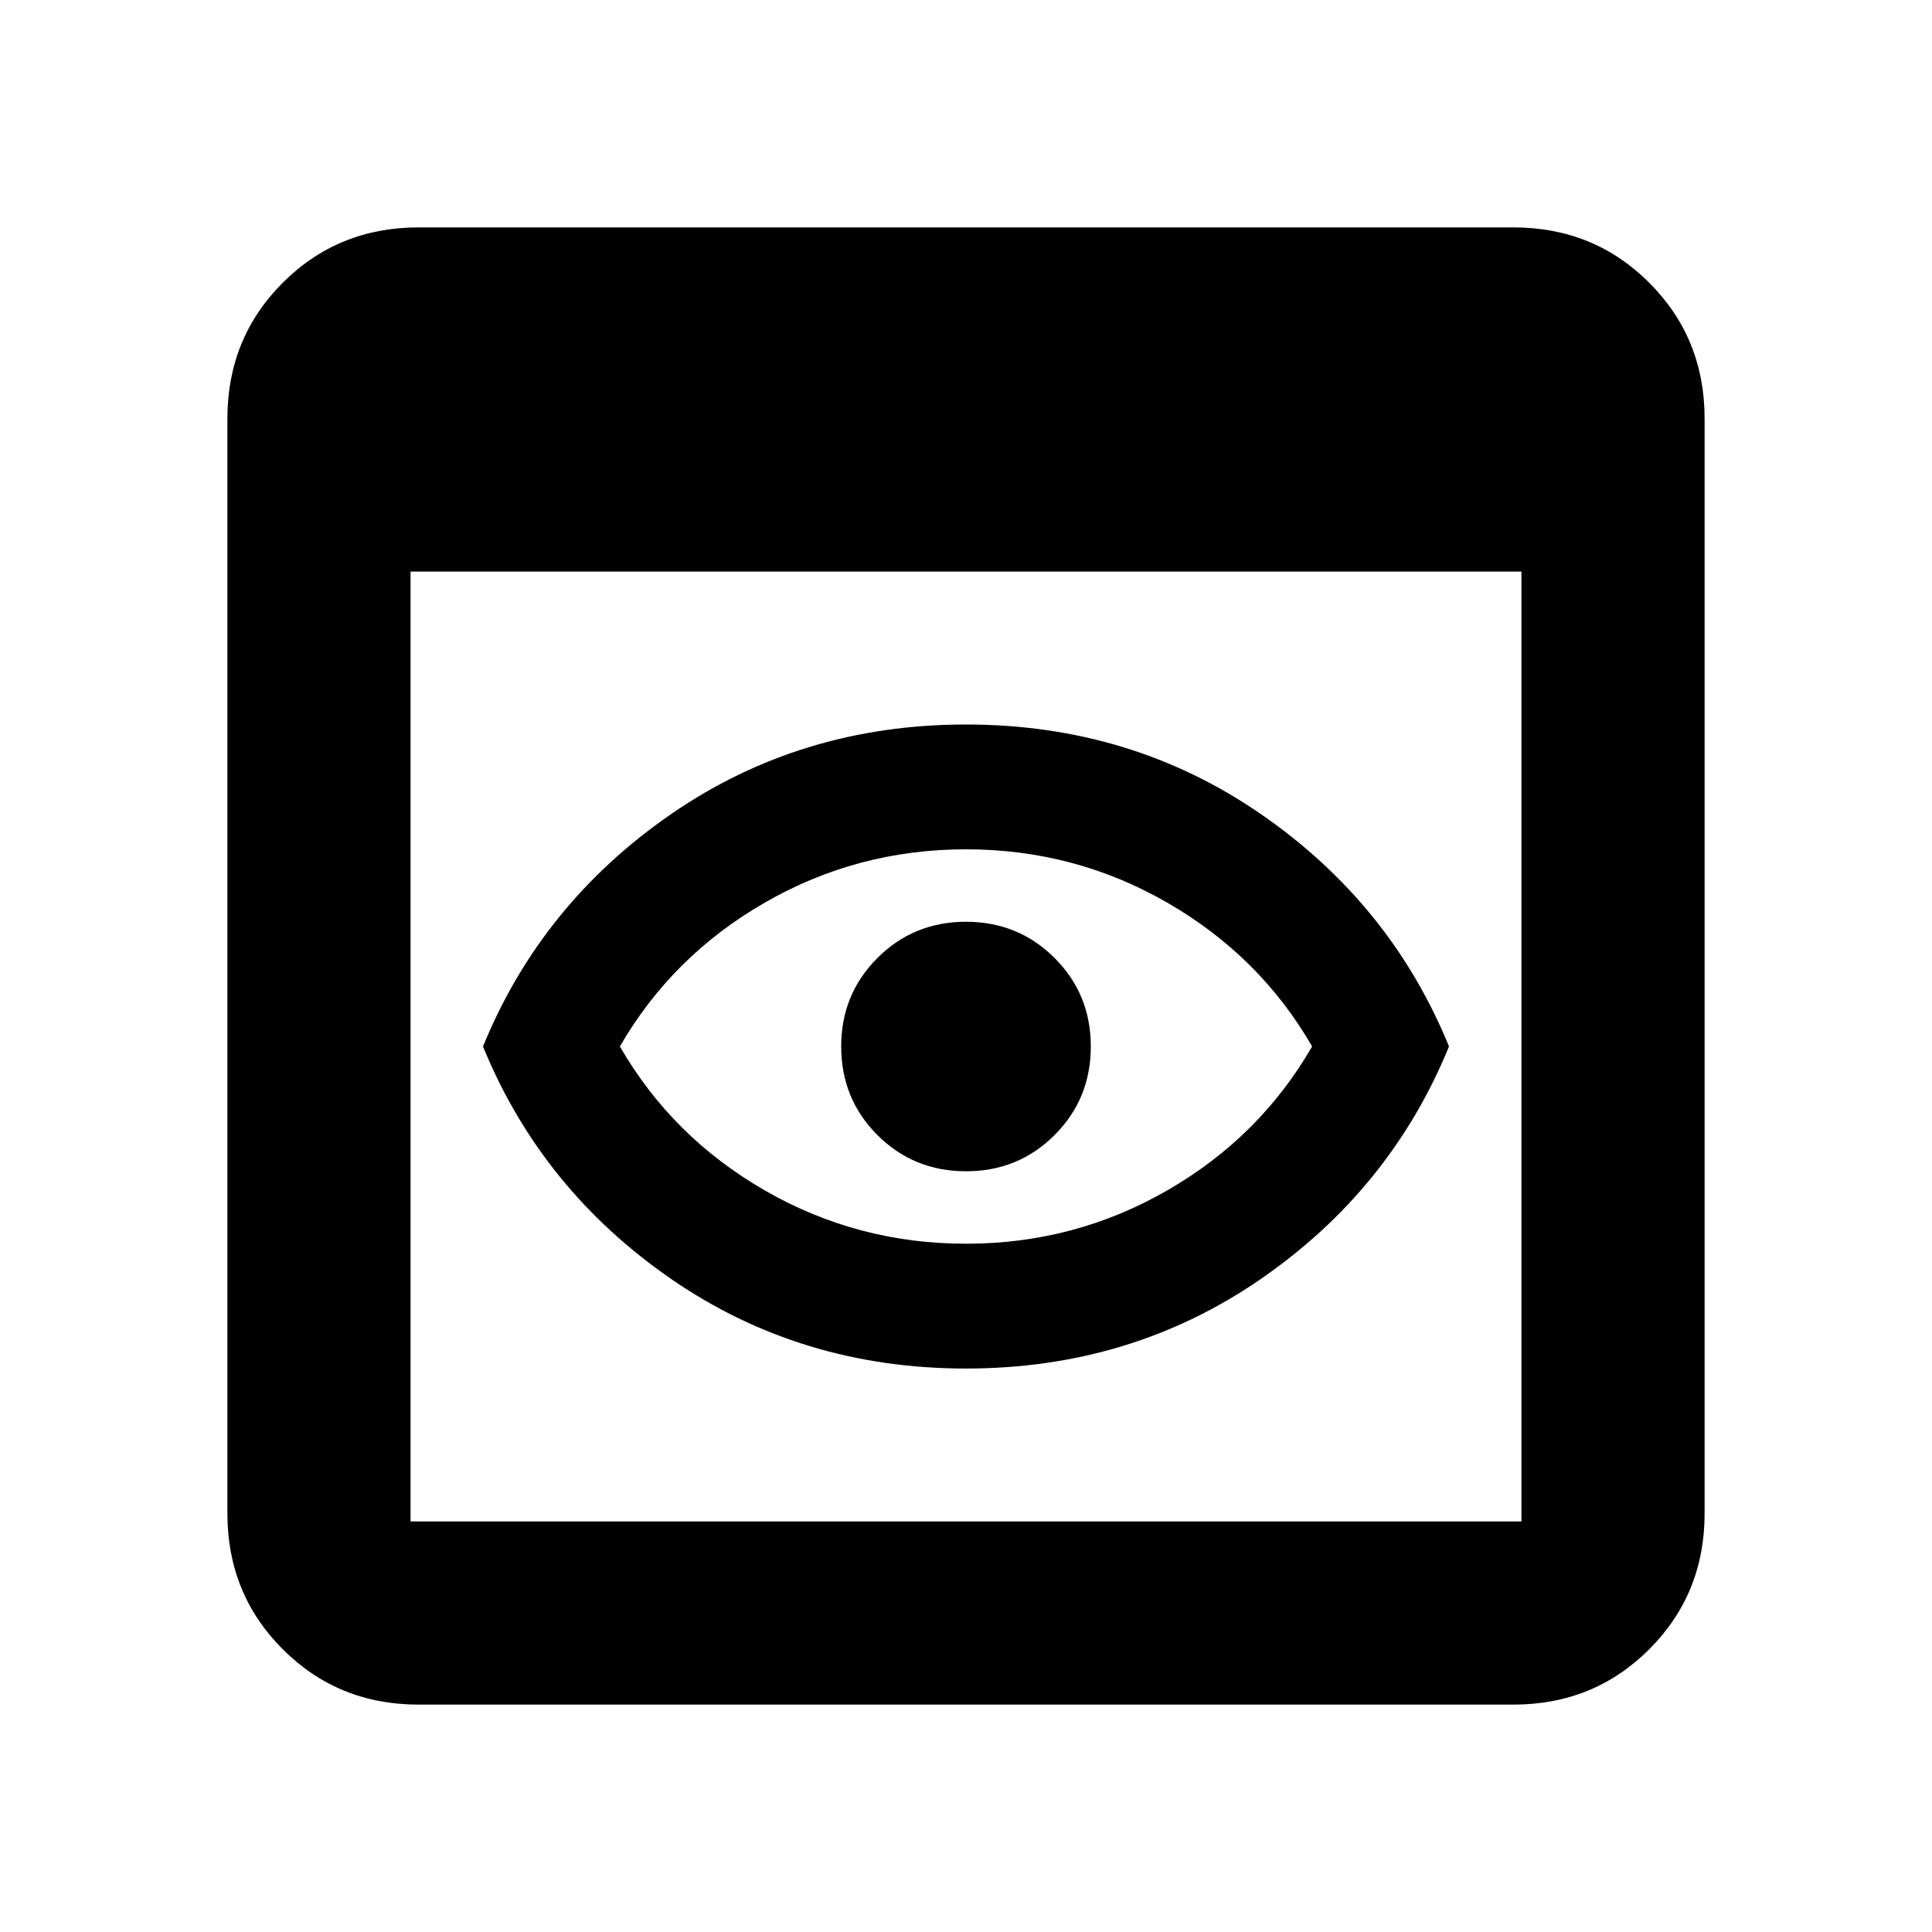 <svg xmlns="http://www.w3.org/2000/svg" height="20" width="20"><path d="M10 12.875Q11.125 12.875 12.083 12.323Q13.042 11.771 13.583 10.833Q13.042 9.896 12.083 9.344Q11.125 8.792 10 8.792Q8.875 8.792 7.917 9.344Q6.958 9.896 6.417 10.833Q6.958 11.771 7.917 12.323Q8.875 12.875 10 12.875ZM10 14.167Q8.292 14.167 6.948 13.24Q5.604 12.312 5 10.833Q5.604 9.354 6.948 8.427Q8.292 7.5 10 7.5Q11.708 7.5 13.052 8.427Q14.396 9.354 15 10.833Q14.396 12.312 13.052 13.24Q11.708 14.167 10 14.167ZM10 12.125Q9.458 12.125 9.083 11.75Q8.708 11.375 8.708 10.833Q8.708 10.292 9.083 9.917Q9.458 9.542 10 9.542Q10.542 9.542 10.917 9.917Q11.292 10.292 11.292 10.833Q11.292 11.375 10.917 11.75Q10.542 12.125 10 12.125ZM4.333 17.646Q3.5 17.646 2.927 17.073Q2.354 16.5 2.354 15.667V4.333Q2.354 3.5 2.927 2.927Q3.5 2.354 4.333 2.354H15.667Q16.5 2.354 17.073 2.927Q17.646 3.5 17.646 4.333V15.667Q17.646 16.5 17.073 17.073Q16.5 17.646 15.667 17.646ZM4.25 15.75H15.75Q15.75 15.75 15.75 15.75Q15.75 15.75 15.75 15.75V5.917H4.25V15.75Q4.25 15.75 4.25 15.75Q4.25 15.75 4.25 15.75Z"/></svg>